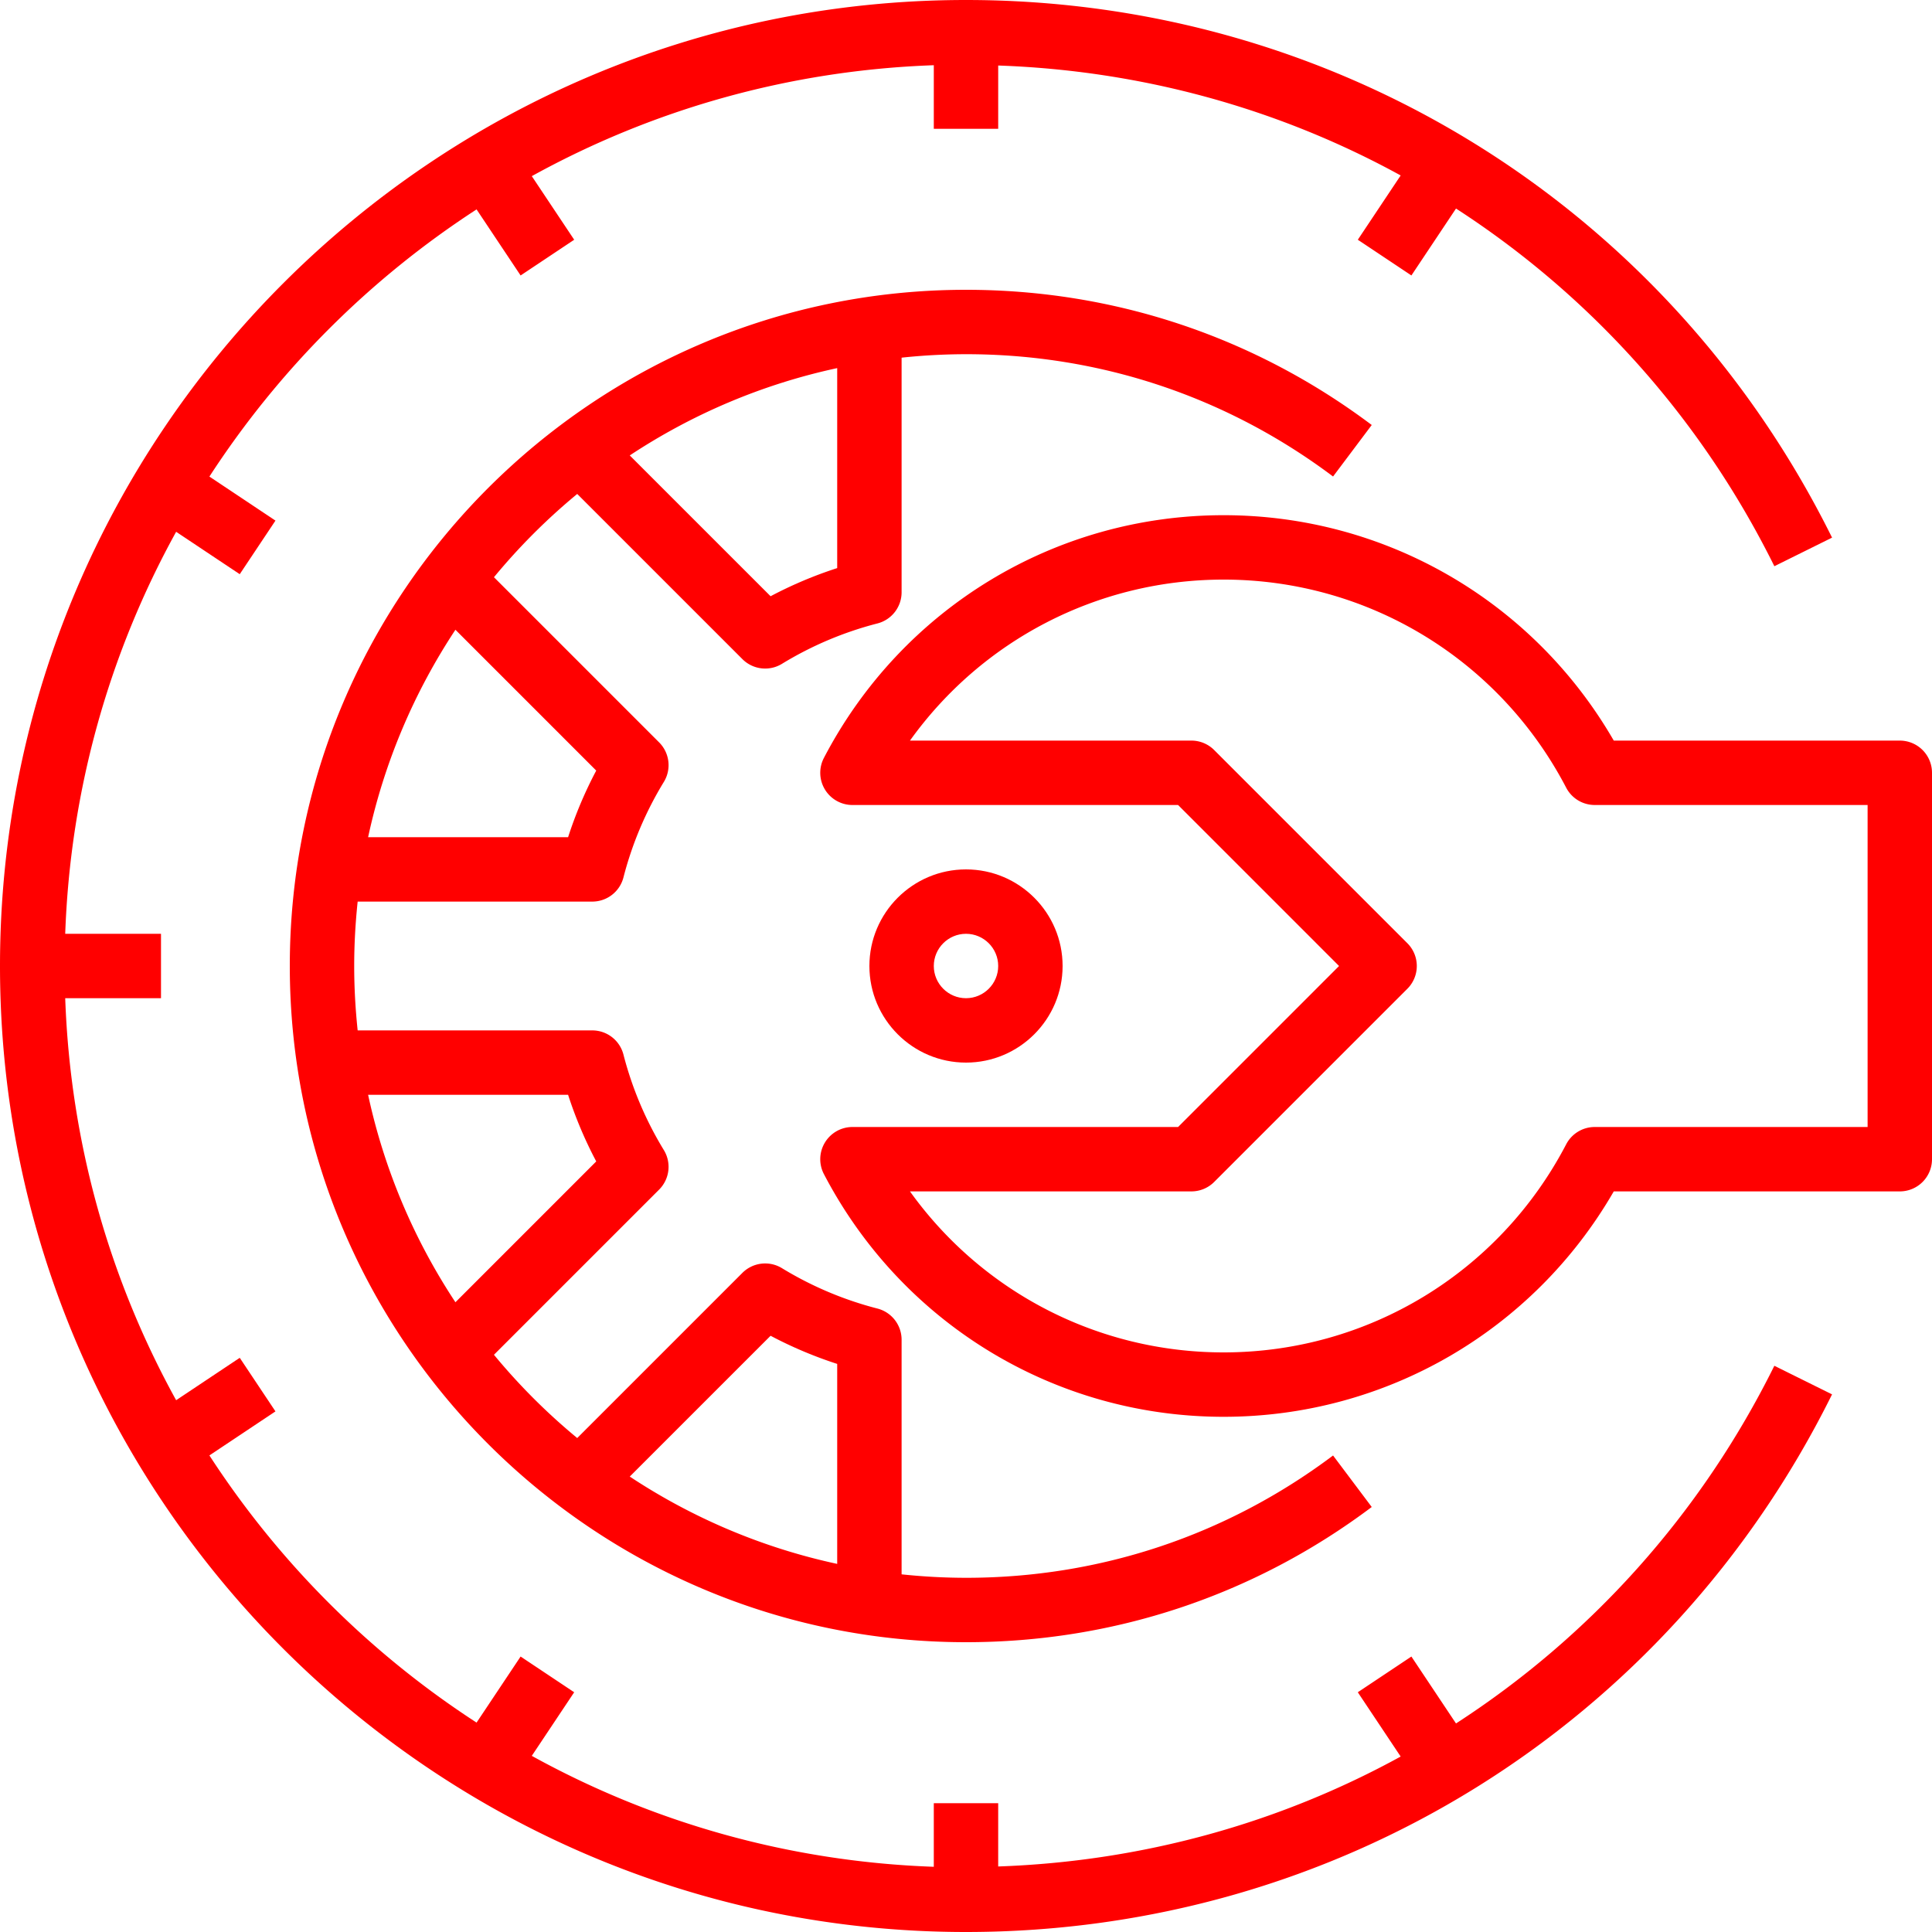 <svg xmlns="http://www.w3.org/2000/svg" viewBox="0 0 480 480" fill="red"><path d="M361.74 428.188l-11.084-16.626-13.313 8.875 10.648 15.972c-30.127 16.536-64.188 26.063-99.992 27.312V448h-16v15.797c-36.101-1.276-70.054-11.098-99.877-27.559l10.534-15.801-13.313-8.875-10.941 16.412a225.7 225.7 0 01-66.377-66.377l16.412-10.941-8.875-13.313-15.801 10.534C27.301 318.054 17.479 284.101 16.203 248H40v-16H16.203c1.276-36.101 11.098-70.054 27.559-99.877l15.801 10.534 8.875-13.313-16.412-10.941a225.7 225.7 0 0166.377-66.377l10.941 16.412 13.313-8.875-10.534-15.801c29.823-16.46 63.776-26.283 99.877-27.559V32h16V16.278c35.803 1.249 69.865 10.776 99.992 27.312l-10.648 15.972 13.313 8.875 11.084-16.626c33.152 21.453 60.683 51.716 79.092 88.864l14.336-7.102C414.34 51.184 331.895 0 240 0 107.664 0 0 107.664 0 240s107.664 240 240 240c91.895 0 174.34-51.184 215.168-133.574l-14.336-7.102c-18.409 37.149-45.939 67.412-79.092 88.864z"/><path d="M472 184h-71.063c-20.027-34.668-56.73-56-96.938-56-41.844 0-79.895 23.105-99.301 60.301a7.996 7.996 0 00.254 7.848 7.998 7.998 0 006.84 3.852h80.895l40 40-40 40h-80.895a7.998 7.998 0 00-6.84 3.852 7.996 7.996 0 00-.254 7.848C224.105 328.895 262.156 352 304 352c40.207 0 76.91-21.332 96.938-56H472a8 8 0 008-8v-96a8 8 0 00-8-8zm-8 96h-67.793a8 8 0 00-7.094 4.301C372.477 316.191 339.863 336 304 336c-31.246 0-60.023-15.035-77.922-40H296a8 8 0 005.656-2.344l48-48a7.998 7.998 0 000-11.313l-48-48a8 8 0 00-5.656-2.344h-69.922c17.898-24.965 46.676-40 77.922-40 35.863 0 68.477 19.809 85.113 51.699a7.999 7.999 0 007.094 4.301H464V280z"/><path d="M240 216c-13.234 0-24 10.766-24 24s10.766 24 24 24 24-10.766 24-24-10.766-24-24-24zm0 32c-4.41 0-8-3.59-8-8s3.59-8 8-8 8 3.59 8 8-3.59 8-8 8z"/><path d="M240 392a152.94 152.94 0 01-16-.86v-58.289a7.999 7.999 0 00-6.004-7.746 87.32 87.32 0 01-23.727-10.035 8.007 8.007 0 00-9.824 1.172l-41.035 41.035a153.37 153.37 0 01-20.688-20.688l41.035-41.035a7.995 7.995 0 001.172-9.824 87.308 87.308 0 01-10.035-23.727 7.999 7.999 0 00-7.746-6.004H88.86c-.553-5.261-.86-10.595-.86-16s.307-10.739.86-16h58.289a7.999 7.999 0 007.746-6.004 87.098 87.098 0 0110.035-23.723 8 8 0 00-1.172-9.828l-41.035-41.035a153.37 153.37 0 0120.688-20.688l41.035 41.035a7.992 7.992 0 005.66 2.344 7.981 7.981 0 004.168-1.172 87.085 87.085 0 0123.723-10.035 7.999 7.999 0 006.004-7.746V88.86a152.94 152.94 0 0116-.86c33.195 0 64.73 10.508 91.195 30.387l9.609-12.797C311.547 83.617 276.688 72 240 72c-92.637 0-168 75.363-168 168s75.363 168 168 168c36.688 0 71.547-11.617 100.805-33.59l-9.609-12.797C304.73 381.492 273.195 392 240 392zM208 91.456v49.685a103.127 103.127 0 00-16.551 6.992l-34.986-34.983c15.453-10.211 32.854-17.672 51.537-21.694zm-94.85 65.007l34.983 34.986A102.946 102.946 0 00141.141 208H91.456c4.022-18.683 11.483-36.084 21.694-51.537zm0 167.074C102.94 308.084 95.478 290.683 91.456 272h49.685a103.434 103.434 0 006.992 16.551l-34.983 34.986zM208 388.544c-18.683-4.022-36.084-11.483-51.537-21.694l34.986-34.983A103.252 103.252 0 00208 338.859v49.685z"/></svg>